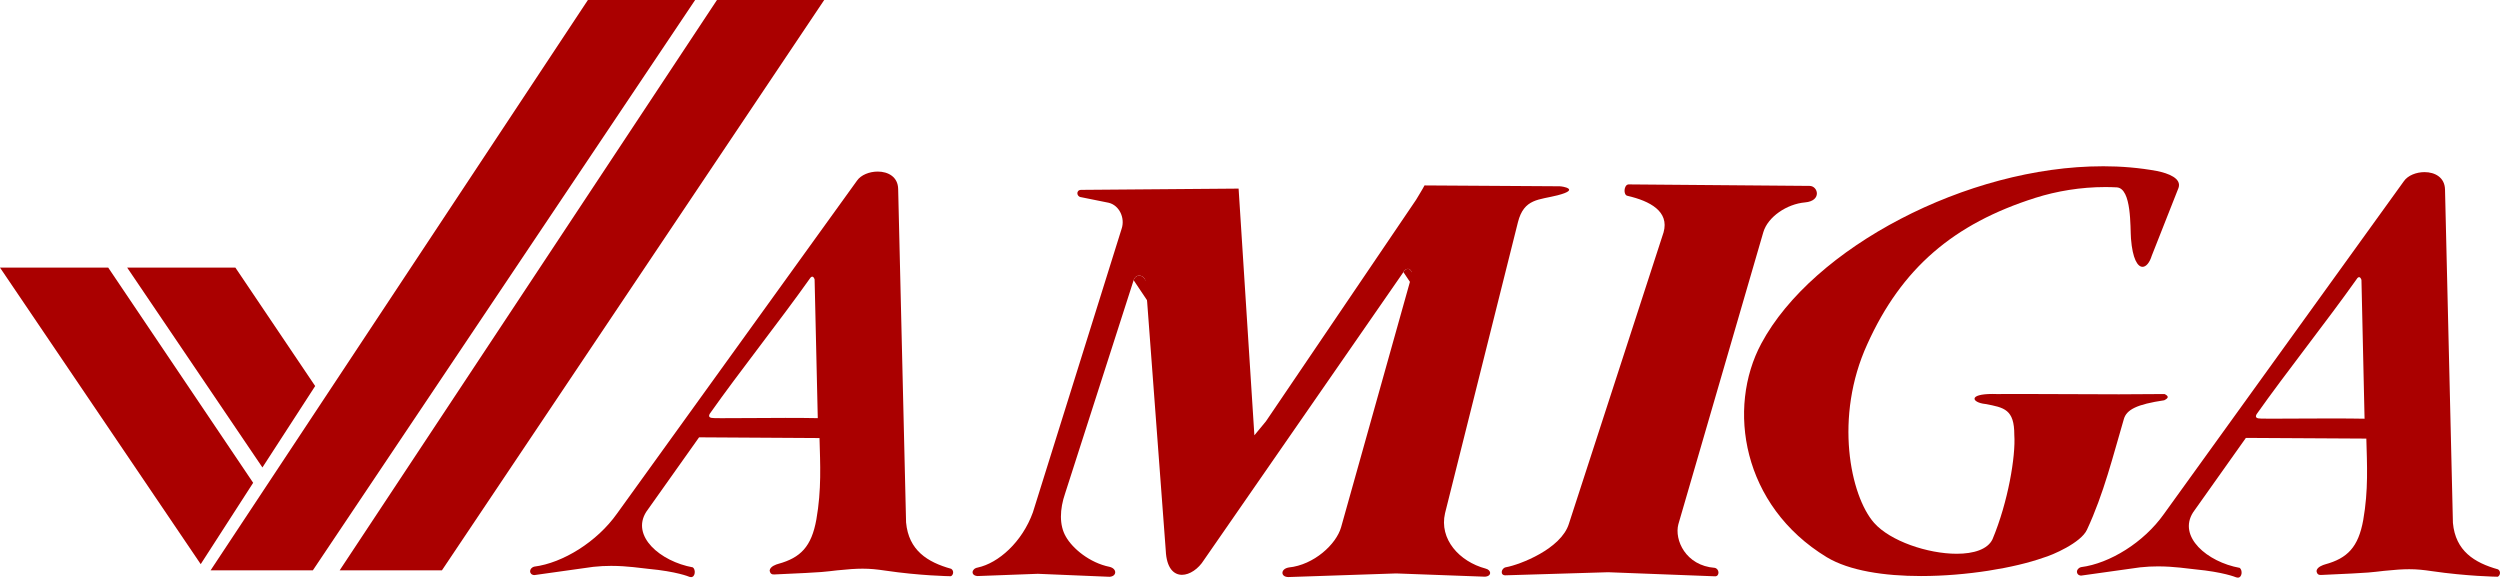 <?xml version="1.0" encoding="UTF-8" standalone="no"?>
<svg
   xmlns:dc="http://purl.org/dc/elements/1.1/"
   xmlns:cc="http://creativecommons.org/ns#"
   xmlns:rdf="http://www.w3.org/1999/02/22-rdf-syntax-ns#"
   xmlns:svg="http://www.w3.org/2000/svg"
   xmlns="http://www.w3.org/2000/svg"
   xmlns:sodipodi="http://sodipodi.sourceforge.net/DTD/sodipodi-0.dtd"
   xmlns:inkscape="http://www.inkscape.org/namespaces/inkscape"
   version="1.1"
   id="svg15"
   sodipodi:docname="amiga.svg"
   inkscape:version="0.92.5 (2060ec1f9f, 2020-04-08)"
   width="264"
   height="61">
  <defs
     id="defs19" />
  <sodipodi:namedview
     pagecolor="#ffffff"
     bordercolor="#666666"
     borderopacity="1"
     objecttolerance="10"
     gridtolerance="10"
     guidetolerance="10"
     inkscape:pageopacity="0"
     inkscape:pageshadow="2"
     inkscape:window-width="1440"
     inkscape:window-height="837"
     id="namedview17"
     showgrid="false"
     inkscape:zoom="1.9616667"
     inkscape:cx="75.680881"
     inkscape:cy="59.159163"
     inkscape:window-x="0"
     inkscape:window-y="0"
     inkscape:window-maximized="1"
     inkscape:current-layer="svg15"
     fit-margin-top="0"
     fit-margin-left="0"
     fit-margin-right="0"
     fit-margin-bottom="0" />
  <path
     id="SVGID_1_"
     d="m 120.859,29.422 1.688,2.521 c -0.131,-0.196 -0.347,-0.322 -0.564,-0.322 -0.229,0 -0.457,0.14 -0.584,0.489 l -1.688,-2.521 c 0.128,-0.348 0.356,-0.489 0.584,-0.489 0.216,0 0.431,0.126 0.565,0.322 z"
     style="fill:#aa0000;stroke:none;stroke-width:1;stroke-miterlimit:4;stroke-dasharray:none"
     inkscape:connector-curvature="0" />
  <path
     id="SVGID_3_"
     d="m 148.989,28.578 1.689,2.521 c -0.082,-0.123 -0.202,-0.186 -0.329,-0.186 -0.169,0 -0.346,0.112 -0.461,0.344 l -1.687,-2.521 c 0.114,-0.23 0.293,-0.343 0.462,-0.343 0.129,-4.38e-4 0.249,0.063 0.33,0.185 z"
     style="fill:#aa0000;stroke:none;stroke-width:1;stroke-miterlimit:4;stroke-dasharray:none"
     inkscape:connector-curvature="0" />
  <path
     id="path33"
     d="m 150.443,19.581 14.26,0.09 c 0.272,0 2.229,0.316 -0.216,0.951 -1.954,0.506 -3.554,0.315 -4.193,2.845 l -7.696,30.724 c -0.639,2.744 1.508,5.111 4.284,5.852 0.628,0.152 0.666,0.816 -0.076,0.856 l -9.369,-0.344 -11.385,0.382 c -0.827,0 -0.859,-0.854 0.041,-1.011 2.662,-0.27 5.013,-2.451 5.525,-4.241 l 7.484,-26.681 c 8.8e-4,-0.403 -0.208,-0.613 -0.437,-0.613 -0.167,0 -0.346,0.112 -0.462,0.342 l -21.071,30.412 c -0.584,0.936 -1.502,1.556 -2.315,1.556 -0.878,0 -1.632,-0.724 -1.712,-2.557 l -2.121,-28.352 c -0.023,-0.393 -0.356,-0.692 -0.688,-0.692 -0.228,0 -0.457,0.141 -0.584,0.489 l -7.227,22.493 c -0.592,1.709 -0.634,3.38 0.07,4.589 0.7,1.242 2.501,2.761 4.612,3.188 0.82,0.196 0.779,1.011 -0.002,1.051 l -7.571,-0.315 -6.359,0.237 c -0.747,-0.04 -0.666,-0.776 0.002,-0.896 2.19,-0.466 4.701,-2.683 5.839,-5.836 l 9.363,-29.926 c 0.393,-1.131 -0.227,-2.492 -1.364,-2.762 l -2.897,-0.585 c -0.509,-0.039 -0.581,-0.776 8.8e-4,-0.776 l 16.618,-0.134 1.666,26.052 1.218,-1.474 15.858,-23.396 c 0.182,-0.322 0.655,-1.059 0.895,-1.525 z"
     style="fill:#aa0000;stroke:none;stroke-width:1;stroke-miterlimit:4;stroke-dasharray:none"
     inkscape:connector-curvature="0" />
  <path
     id="path43"
     d="m 171.947,19.473 19.143,0.158 c 0.9,0 1.322,1.585 -0.479,1.743 -1.924,0.168 -3.935,1.529 -4.408,3.159 l -8.969,30.832 c -0.433,1.636 0.762,4.369 3.851,4.601 0.509,0.117 0.508,0.893 0.038,0.893 l -11.304,-0.431 -10.859,0.326 c -0.589,0 -0.428,-0.775 0.074,-0.854 1.488,-0.27 5.815,-1.939 6.64,-4.583 l 9.999,-30.78 c 0.626,-2.216 -1.443,-3.307 -3.79,-3.852 -0.502,-0.076 -0.397,-1.167 0.067,-1.206 z"
     style="fill:#aa0000;stroke:none;stroke-width:1;stroke-miterlimit:4;stroke-dasharray:none"
     inkscape:connector-curvature="0" />
  <path
     id="path53"
     d="m 222.041,17.556 c 1.964,0 3.891,0.161 5.743,0.505 1.177,0.236 2.619,0.771 2.267,1.782 l -2.826,7.164 c -0.224,0.73 -0.595,1.171 -0.972,1.171 -0.524,0 -1.056,-0.852 -1.221,-2.971 -0.093,-1.159 0.095,-5.331 -1.505,-5.421 -0.407,-0.022 -0.811,-0.032 -1.217,-0.032 -2.565,0 -5.113,0.421 -7.381,1.14 -8.644,2.744 -14.125,7.434 -17.739,15.441 -3.533,7.704 -1.789,16.031 0.707,18.871 1.701,1.934 5.676,3.271 8.732,3.271 1.794,0 3.271,-0.462 3.781,-1.534 1.654,-3.952 2.456,-8.799 2.301,-11.015 0.007,-2.687 -1.053,-2.896 -3.067,-3.267 -1.412,-0.149 -1.863,-1.059 0.773,-1.059 0.14,0 0.289,0.003 0.448,0.009 0.847,-0.005 1.67,-0.008 2.482,-0.008 1.857,0 3.637,0.01 5.405,0.018 1.662,0.009 3.313,0.017 5.01,0.017 1.553,0 3.146,-0.008 4.818,-0.028 0.469,0.23 0.429,0.427 -0.042,0.659 -2.858,0.427 -3.996,0.972 -4.27,2.024 -1.104,3.735 -2.097,7.821 -3.886,11.651 -0.636,1.372 -3.638,2.677 -4.616,2.952 -3.04,1.077 -8.092,1.933 -12.905,1.933 -3.861,0 -7.568,-0.552 -9.956,-1.99 -8.952,-5.442 -10.563,-15.762 -6.908,-22.566 5.421,-10.121 21.754,-18.715 36.043,-18.715 z"
     style="fill:#aa0000;stroke:none;stroke-width:1;stroke-miterlimit:4;stroke-dasharray:none"
     inkscape:connector-curvature="0" />
  <polygon
     id="polygon104"
     points="172.072,0.001 197.809,0.001 106.068,137.497 81.524,137.497 "
     style="fill:#aa0000;stroke:#ffffff;stroke-width:0;stroke-miterlimit:4;stroke-dasharray:none"
     transform="scale(0.44,0.438)" />
  <path
     style="fill:#aa0000;stroke:none;stroke-width:1;stroke-miterlimit:4;stroke-dasharray:none"
     d="M 0 28.26 L 21.195 59.574 L 26.734 50.984 L 11.428 28.26 L 0 28.26 z M 27.652 52.346 L 22.607 60.17 L 32.922 60.17 L 27.652 52.346 z "
     id="polygon123" />
  <polygon
     id="polygon148"
     points="141.096,0 166.832,0 75.091,137.497 50.547,137.497 "
     style="fill:#aa0000;stroke:#ffffff;stroke-width:0;stroke-miterlimit:4;stroke-dasharray:none"
     transform="scale(0.44,0.438)" />
  <path
     id="path152"
     d="m 73.822,46.182 -5.57,7.855 c -1.651,2.57 1.473,5.253 4.917,5.878 0.316,0.243 0.262,1.029 -0.198,1.029 -0.05,0 -0.105,-0.01 -0.165,-0.029 -0.069,-0.03 -1.368,-0.569 -4.322,-0.843 -0.79,-0.074 -2.212,-0.315 -3.945,-0.315 -0.597,0 -1.23,0.029 -1.888,0.101 l -6.231,0.873 c -0.59,-0.039 -0.588,-0.737 8.8e-4,-0.895 3.011,-0.387 6.619,-2.609 8.735,-5.6 L 90.502,19.073 c 0.418,-0.604 1.313,-0.955 2.184,-0.955 1.09,0 2.14,0.551 2.16,1.849 l 0.835,35.201 c 0.271,2.953 2.26,4.201 4.766,4.898 0.35,0.235 0.197,0.703 -0.041,0.783 -0.163,-0.004 -3.254,-0.05 -6.947,-0.597 -0.865,-0.127 -1.54,-0.2 -2.366,-0.2 -0.714,0 -1.541,0.055 -2.699,0.177 -1.449,0.152 -0.764,0.174 -6.631,0.433 -0.223,0.011 -0.44,-0.047 -0.487,-0.423 0.052,-0.433 0.708,-0.642 0.917,-0.697 2.344,-0.646 3.501,-1.816 4.015,-4.685 0.555,-3.155 0.407,-5.837 0.332,-8.598 M 82.948,44.13 c 1.29,0 2.504,0.007 3.409,0.027 l -0.335,-14.654 c -0.063,-0.19 -0.15,-0.288 -0.248,-0.288 -0.081,0 -0.171,0.069 -0.261,0.209 -3.137,4.431 -7.458,9.863 -10.556,14.261 -0.198,0.347 -8.8e-4,0.466 0.469,0.466 0.075,0.007 0.329,0.009 0.717,0.009 0.667,0 1.726,-0.007 2.939,-0.012 1.215,-0.009 2.583,-0.018 3.87,-0.018"
     style="fill:#aa0000;stroke:none;stroke-width:1;stroke-miterlimit:4;stroke-dasharray:none"
     inkscape:connector-curvature="0" />
  <path
     id="path156"
     d="m 263.796,60.126 c 0.35,0.229 0.19,0.697 -0.041,0.777 -0.162,-0.003 -3.253,-0.051 -6.947,-0.59 -0.877,-0.129 -1.557,-0.204 -2.393,-0.204 -0.708,0 -1.526,0.054 -2.671,0.174 -1.455,0.151 -0.765,0.174 -6.639,0.433 -0.219,0.01 -0.433,-0.047 -0.48,-0.422 0.051,-0.432 0.708,-0.636 0.912,-0.698 2.348,-0.641 3.505,-1.815 4.021,-4.684 0.554,-3.149 0.401,-5.831 0.327,-8.597 l -12.72,-0.073 -5.571,7.856 c -1.645,2.566 1.478,5.246 4.922,5.87 0.316,0.248 0.258,1.031 -0.202,1.031 -0.051,0 -0.107,-0.01 -0.169,-0.03 -0.07,-0.028 -1.368,-0.563 -4.316,-0.844 -0.789,-0.074 -2.213,-0.315 -3.945,-0.315 -0.597,0 -1.229,0.028 -1.887,0.101 l -6.236,0.873 c -0.584,-0.04 -0.583,-0.738 0.002,-0.895 3.016,-0.387 6.618,-2.603 8.74,-5.6 l 25.346,-35.155 c 0.418,-0.607 1.312,-0.958 2.182,-0.958 1.092,0 2.143,0.554 2.163,1.851 l 0.834,35.195 c 0.272,2.96 2.268,4.206 4.774,4.906 z M 246.277,44.189 c 1.294,0 2.515,0.007 3.421,0.027 L 249.369,29.555 c -0.066,-0.19 -0.152,-0.288 -0.249,-0.288 -0.082,0 -0.17,0.069 -0.258,0.21 -3.142,4.437 -7.459,9.868 -10.562,14.259 -0.193,0.349 -8.8e-4,0.466 0.469,0.466 0.091,0.009 0.452,0.011 0.994,0.011 0.659,0 1.588,-0.006 2.639,-0.011 1.21,-0.007 2.578,-0.014 3.875,-0.014"
     style="fill:#aa0000;stroke:none;stroke-width:1;stroke-miterlimit:4;stroke-dasharray:none"
     inkscape:connector-curvature="0" />
  <path
     id="polygon79-6"
     style="fill:#aa0000;stroke:none;stroke-width:1;stroke-miterlimit:4;stroke-dasharray:none"
     d="M 13.429,28.259 27.712,49.363 33.282,40.767 24.856,28.259 Z"
     inkscape:connector-curvature="0" />
</svg>
